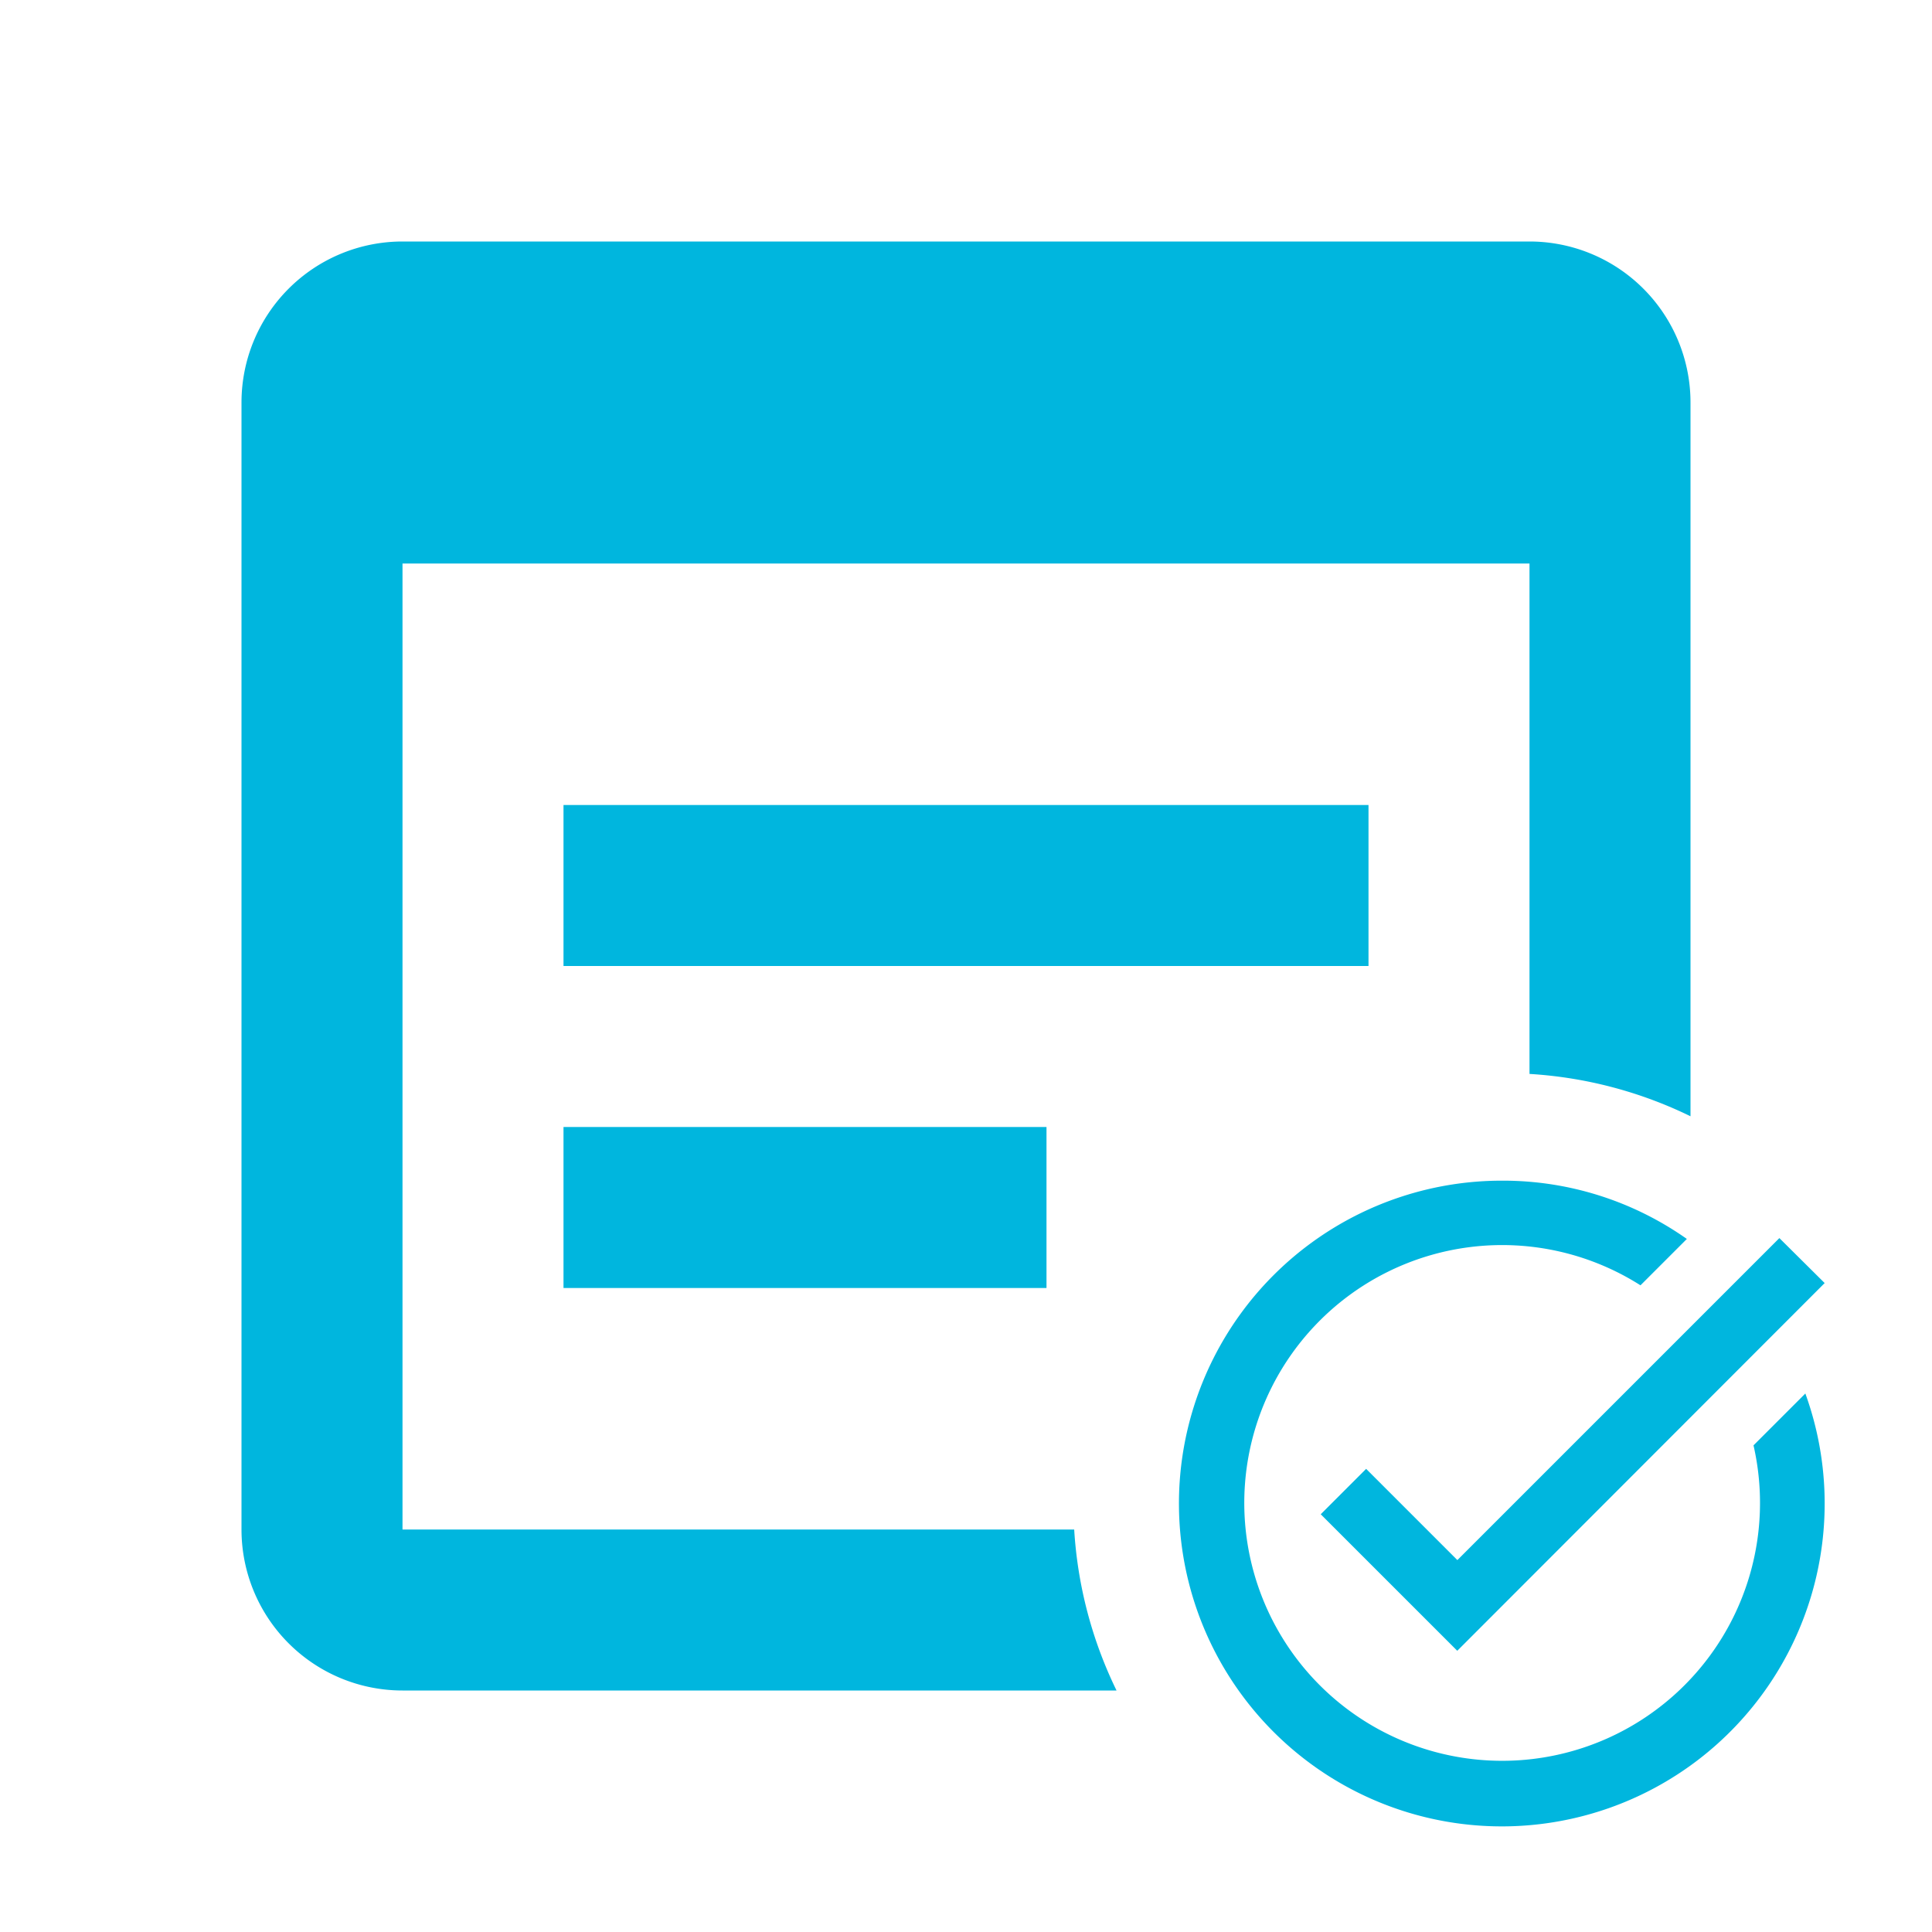 <svg id="rasp_configurado" xmlns="http://www.w3.org/2000/svg" width="36" height="36" viewBox="0 0 36 36">
  <defs>
    <style>
      .cls-1 {
        fill: none;
      }

      .cls-2 {
        fill: #00b6de;
      }
    </style>
  </defs>
  <rect id="Retângulo_2799" data-name="Retângulo 2799" class="cls-1" width="36" height="36"/>
  <path id="Subtração_5" data-name="Subtração 5" class="cls-2" d="M-5736.7,106H-5750a3,3,0,0,1-3-3V82a3,3,0,0,1,3-3h21a3,3,0,0,1,3,3V95.3a7.926,7.926,0,0,0-3-.789V85h-21v18h12.516a7.929,7.929,0,0,0,.789,3Zm-1.3-7.5h-9v-3h9Zm6-6h-15v-3h15Z" transform="translate(5757.5 -74.5)"/>
  <path id="Caminho_11668" data-name="Caminho 11668" class="cls-2" d="M14,3.908,7.154,10.76,4.61,8.216l.846-.846,1.7,1.7,6-6ZM12.674,6.932A4.805,4.805,0,1,1,10.568,3.95l.864-.864A5.94,5.94,0,0,0,8,2a6.016,6.016,0,1,0,5.64,3.966Z" transform="translate(20 20)"/>
</svg>
